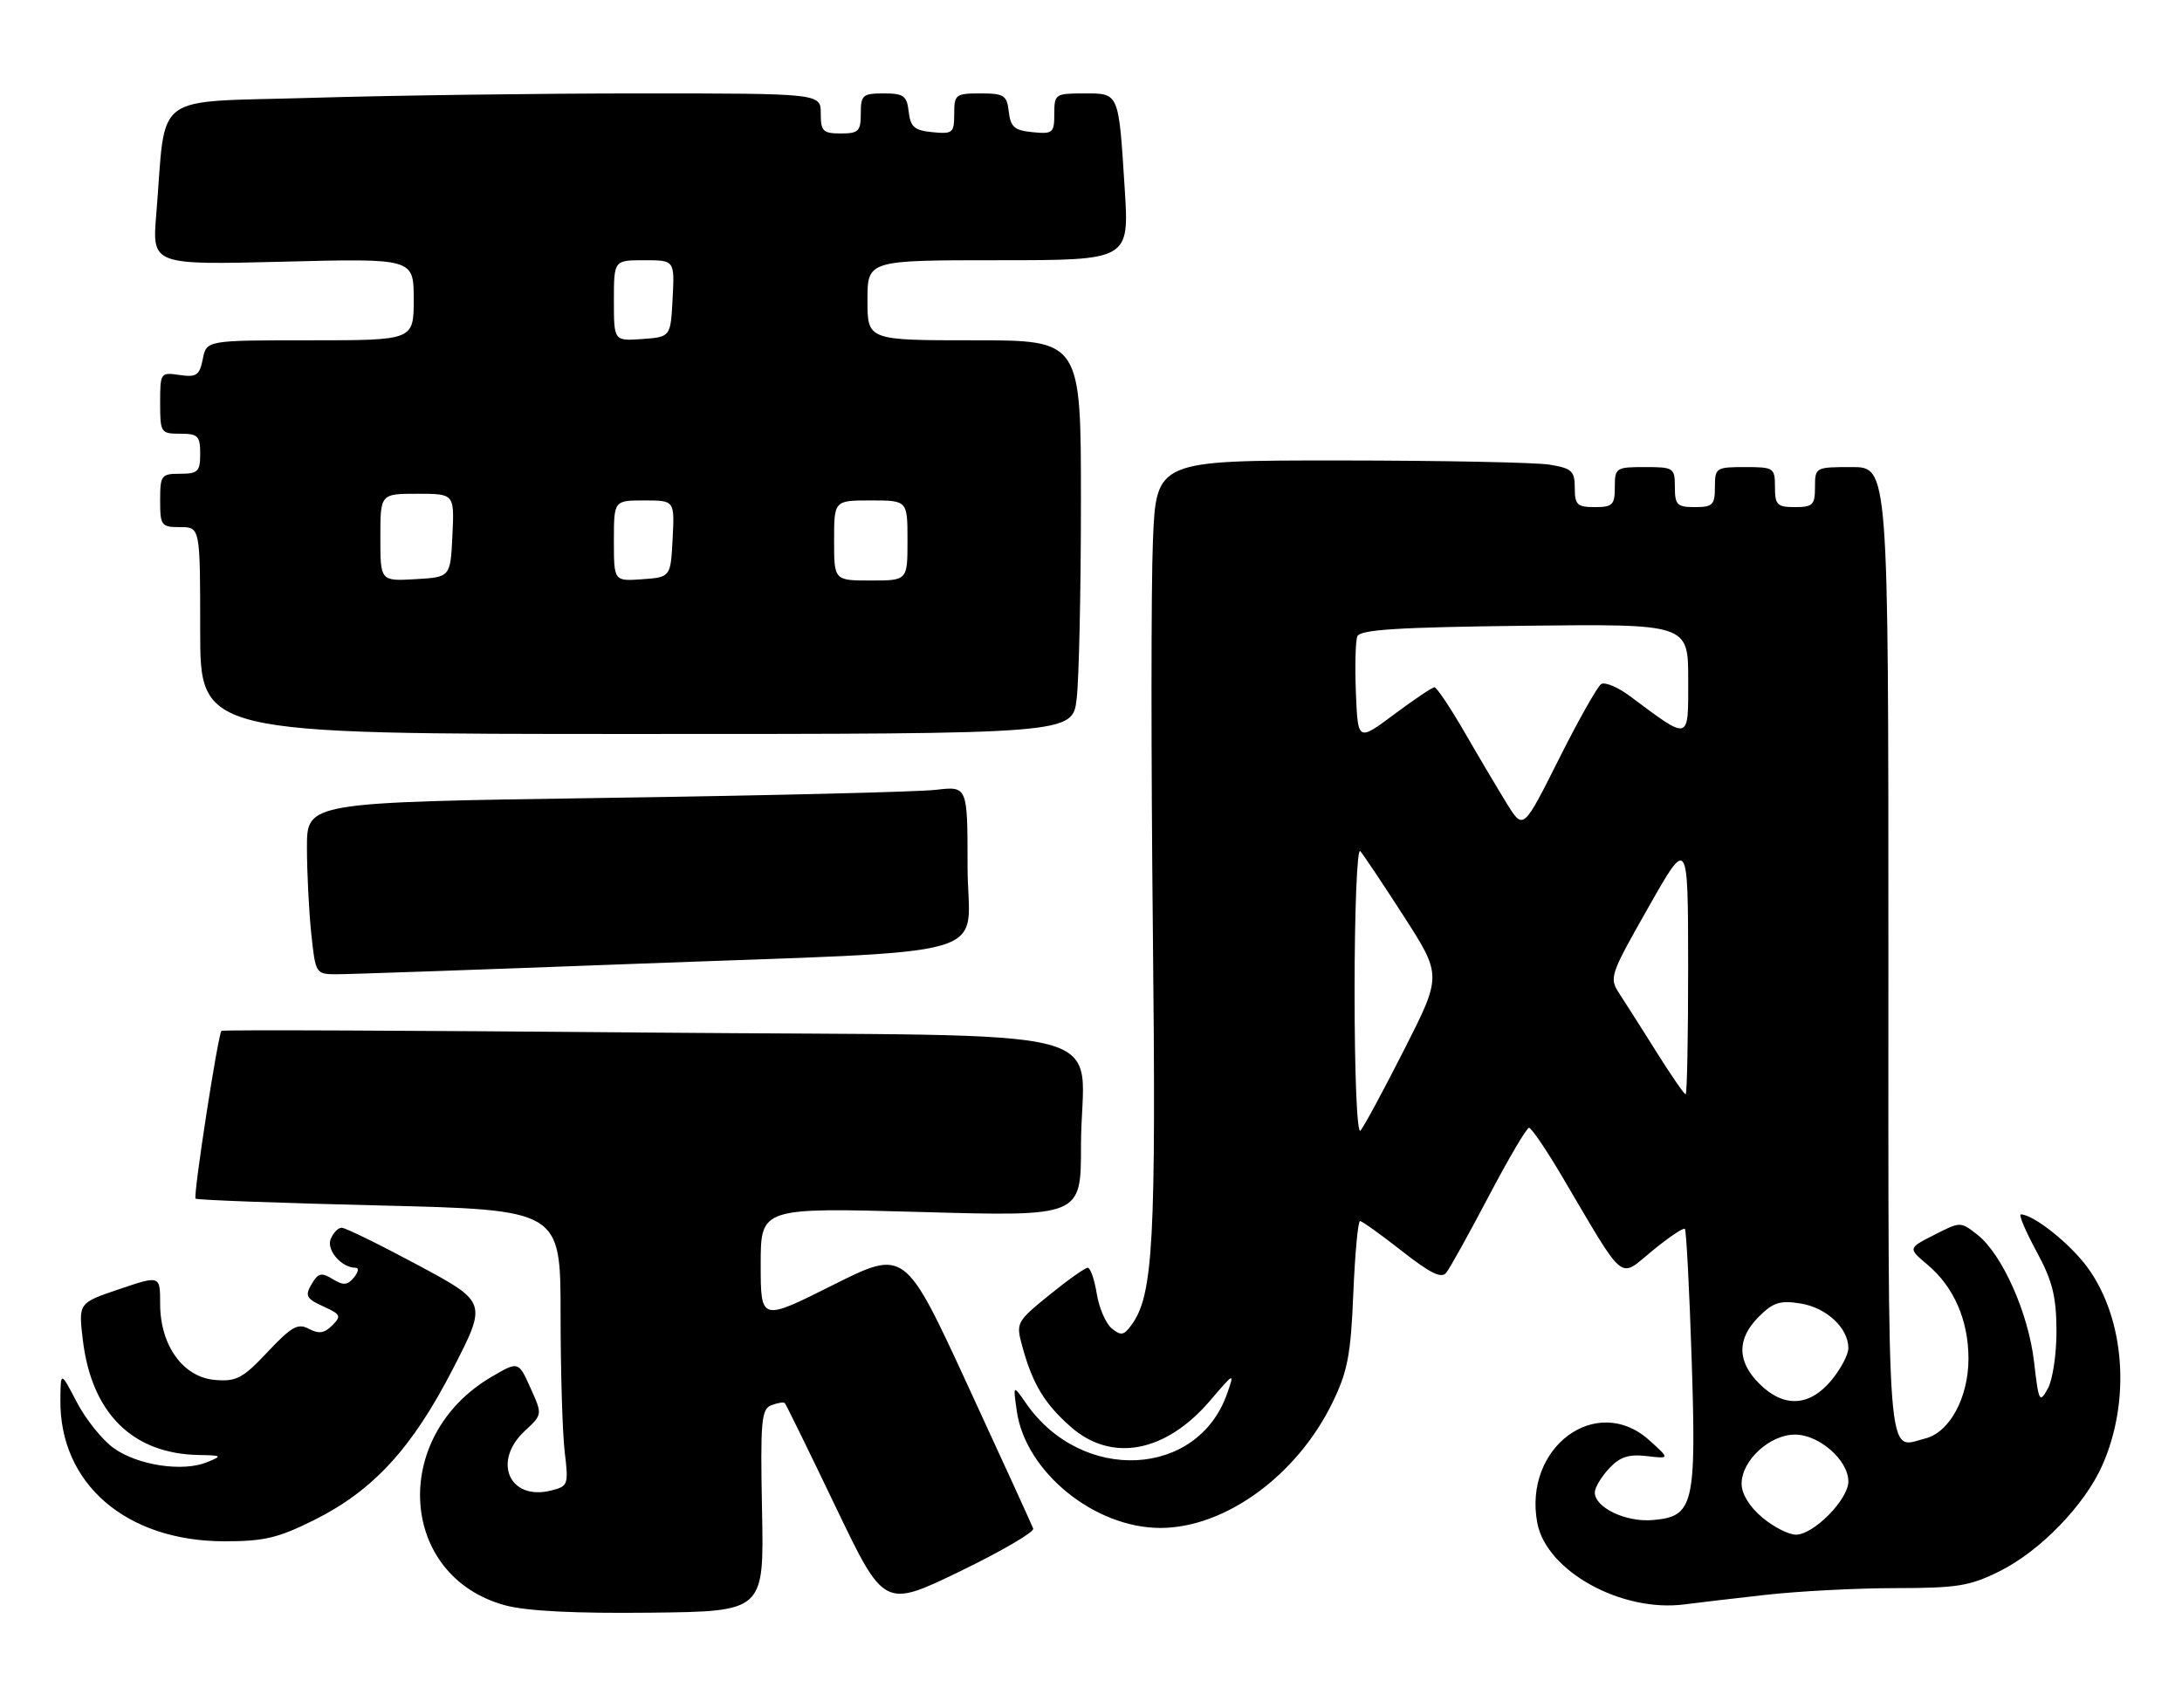<?xml version="1.0" encoding="UTF-8" standalone="no"?>
<!DOCTYPE svg PUBLIC "-//W3C//DTD SVG 1.1//EN" "http://www.w3.org/Graphics/SVG/1.1/DTD/svg11.dtd" >
<svg xmlns="http://www.w3.org/2000/svg" xmlns:xlink="http://www.w3.org/1999/xlink" version="1.1" viewBox="0 0 327 256">
 <g >
 <path fill="currentColor"
d=" M 114.20 226.38 C 113.94 212.93 114.09 211.18 115.60 210.60 C 116.53 210.24 117.43 210.10 117.61 210.28 C 117.79 210.45 121.21 217.44 125.22 225.80 C 132.50 240.99 132.50 240.99 143.84 235.51 C 150.07 232.49 155.02 229.60 154.84 229.09 C 154.65 228.57 150.25 218.93 145.05 207.67 C 135.60 187.19 135.60 187.19 124.80 192.60 C 114.00 198.02 114.00 198.02 114.00 189.49 C 114.00 180.97 114.00 180.97 138.00 181.64 C 162.00 182.32 162.00 182.32 162.00 171.78 C 162.00 153.17 170.46 155.39 97.16 154.75 C 62.14 154.44 33.36 154.32 33.19 154.49 C 32.67 154.99 28.92 179.26 29.31 179.64 C 29.51 179.84 41.89 180.30 56.83 180.66 C 84.00 181.32 84.00 181.32 84.01 196.91 C 84.01 205.48 84.29 214.80 84.63 217.61 C 85.22 222.51 85.14 222.75 82.60 223.38 C 76.34 224.96 73.72 219.02 78.65 214.45 C 81.30 211.99 81.30 211.99 79.49 207.99 C 77.69 203.98 77.69 203.98 73.59 206.39 C 58.44 215.32 59.75 236.27 75.72 240.59 C 78.91 241.45 86.17 241.82 97.50 241.69 C 114.50 241.50 114.50 241.50 114.20 226.38 Z  M 264.50 239.03 C 269.45 238.47 278.25 238.01 284.05 238.01 C 293.35 238.00 295.22 237.70 299.72 235.45 C 305.76 232.44 312.43 225.55 315.06 219.60 C 319.35 209.89 318.45 197.69 312.87 189.99 C 310.30 186.44 304.75 182.01 302.85 182.00 C 302.49 182.00 303.53 184.47 305.17 187.50 C 307.57 191.92 308.16 194.24 308.19 199.36 C 308.21 202.85 307.63 206.79 306.89 208.11 C 305.65 210.35 305.52 210.11 304.83 204.10 C 303.98 196.78 300.06 187.98 296.34 185.05 C 293.81 183.06 293.80 183.06 289.87 185.07 C 285.93 187.07 285.93 187.07 288.85 189.53 C 292.83 192.88 295.00 197.87 295.00 203.65 C 294.99 209.46 292.17 214.67 288.53 215.58 C 282.65 217.06 283.00 221.63 283.00 142.53 C 283.00 70.00 283.00 70.00 277.50 70.00 C 272.06 70.00 272.00 70.03 272.00 73.00 C 272.00 75.67 271.67 76.00 269.00 76.00 C 266.33 76.00 266.00 75.67 266.00 73.00 C 266.00 70.11 265.83 70.00 261.50 70.00 C 257.17 70.00 257.00 70.11 257.00 73.00 C 257.00 75.67 256.67 76.00 254.00 76.00 C 251.33 76.00 251.00 75.67 251.00 73.00 C 251.00 70.11 250.83 70.00 246.50 70.00 C 242.17 70.00 242.00 70.11 242.00 73.00 C 242.00 75.67 241.67 76.00 239.00 76.00 C 236.36 76.00 236.00 75.65 236.00 73.13 C 236.00 70.59 235.57 70.19 232.25 69.64 C 230.19 69.30 216.07 69.02 200.89 69.01 C 173.27 69.00 173.27 69.00 172.78 81.10 C 172.50 87.75 172.50 113.96 172.77 139.35 C 173.27 186.19 172.84 194.10 169.56 198.58 C 168.42 200.15 167.98 200.22 166.60 199.08 C 165.71 198.34 164.70 196.00 164.36 193.87 C 164.02 191.74 163.41 190.00 163.01 190.00 C 162.60 190.00 160.01 191.84 157.24 194.09 C 152.29 198.12 152.23 198.24 153.22 201.84 C 154.75 207.42 156.55 210.40 160.48 213.85 C 166.60 219.22 174.67 217.70 181.33 209.93 C 184.99 205.65 185.02 205.64 183.91 208.83 C 179.50 221.49 162.13 222.35 153.78 210.33 C 151.81 207.50 151.81 207.50 152.38 211.48 C 153.68 220.59 164.04 229.01 173.93 228.99 C 183.60 228.97 194.33 221.16 199.65 210.28 C 201.95 205.57 202.43 203.11 202.81 193.87 C 203.06 187.89 203.51 183.00 203.82 183.00 C 204.12 183.00 206.94 185.02 210.08 187.48 C 214.37 190.85 216.03 191.66 216.75 190.73 C 217.29 190.05 220.15 184.89 223.11 179.27 C 226.07 173.64 228.79 169.02 229.14 169.02 C 229.49 169.01 231.70 172.26 234.06 176.25 C 243.74 192.65 242.52 191.63 247.61 187.46 C 250.09 185.43 252.28 183.95 252.50 184.17 C 252.71 184.38 253.17 193.09 253.51 203.53 C 254.23 225.63 253.83 227.30 247.65 227.81 C 243.63 228.15 239.00 225.93 239.00 223.67 C 239.00 222.96 239.96 221.35 241.13 220.09 C 242.76 218.34 244.06 217.91 246.76 218.22 C 250.27 218.63 250.27 218.63 247.12 215.81 C 239.24 208.77 228.26 216.92 230.38 228.23 C 231.74 235.47 243.03 241.70 252.50 240.44 C 254.15 240.22 259.55 239.59 264.50 239.03 Z  M 47.09 227.80 C 55.94 223.39 61.77 217.03 67.88 205.14 C 73.01 195.16 73.01 195.16 62.60 189.58 C 56.88 186.51 51.76 184.00 51.21 184.00 C 50.66 184.00 49.92 184.78 49.55 185.72 C 48.91 187.39 51.20 190.00 53.31 190.00 C 53.83 190.00 53.70 190.65 53.04 191.46 C 52.07 192.63 51.45 192.67 49.88 191.71 C 48.31 190.73 47.76 190.79 46.98 192.00 C 45.58 194.20 45.74 194.56 48.66 195.89 C 51.06 196.99 51.17 197.26 49.78 198.65 C 48.61 199.82 47.76 199.94 46.29 199.15 C 44.64 198.27 43.69 198.81 40.11 202.61 C 36.39 206.57 35.43 207.08 32.22 206.81 C 27.44 206.41 24.00 201.64 24.00 195.42 C 24.00 191.13 24.00 191.13 17.88 193.20 C 11.76 195.27 11.76 195.27 12.40 200.72 C 13.70 211.78 19.84 217.89 29.82 218.06 C 33.30 218.12 33.37 218.18 31.00 219.15 C 27.38 220.62 20.67 219.61 17.07 217.05 C 15.35 215.83 12.86 212.73 11.52 210.16 C 9.09 205.50 9.09 205.50 9.05 209.78 C 8.91 222.35 18.89 230.97 33.59 230.99 C 39.57 231.00 41.68 230.50 47.09 227.80 Z  M 94.00 144.49 C 151.33 142.31 145.00 144.12 145.00 129.83 C 145.00 117.81 145.00 117.81 140.25 118.37 C 137.64 118.68 115.36 119.22 90.75 119.58 C 46.00 120.24 46.00 120.24 46.00 126.97 C 46.00 130.68 46.29 136.47 46.64 139.85 C 47.28 145.92 47.32 146.00 50.39 146.01 C 52.10 146.02 71.72 145.33 94.00 144.49 Z  M 161.35 104.75 C 161.70 101.86 161.99 88.59 161.99 75.25 C 162.00 51.00 162.00 51.00 146.00 51.00 C 130.00 51.00 130.00 51.00 130.00 45.00 C 130.00 39.00 130.00 39.00 149.62 39.00 C 169.24 39.00 169.24 39.00 168.55 28.25 C 167.63 13.73 167.75 14.00 162.43 14.00 C 158.15 14.00 158.00 14.11 158.00 17.06 C 158.00 19.92 157.78 20.11 154.75 19.81 C 152.04 19.55 151.45 19.04 151.18 16.75 C 150.90 14.27 150.48 14.00 146.93 14.00 C 143.21 14.00 143.00 14.16 143.00 17.06 C 143.00 19.92 142.78 20.11 139.75 19.81 C 137.04 19.55 136.45 19.04 136.18 16.75 C 135.91 14.35 135.44 14.00 132.43 14.00 C 129.29 14.00 129.00 14.25 129.00 17.00 C 129.00 19.67 128.67 20.00 126.00 20.00 C 123.33 20.00 123.00 19.67 123.00 17.00 C 123.00 14.00 123.00 14.00 95.75 14.00 C 80.76 14.00 58.75 14.30 46.82 14.66 C 22.35 15.40 24.96 13.45 23.42 32.10 C 22.79 39.71 22.79 39.71 42.40 39.22 C 62.00 38.72 62.00 38.72 62.00 44.86 C 62.00 51.00 62.00 51.00 46.48 51.00 C 30.95 51.00 30.95 51.00 30.39 53.81 C 29.90 56.26 29.45 56.57 26.91 56.20 C 24.05 55.78 24.00 55.86 24.00 60.39 C 24.00 64.85 24.10 65.00 27.00 65.00 C 29.67 65.00 30.00 65.33 30.00 68.00 C 30.00 70.67 29.67 71.00 27.00 71.00 C 24.17 71.00 24.00 71.22 24.00 75.00 C 24.00 78.78 24.17 79.00 27.00 79.00 C 30.00 79.00 30.00 79.00 30.00 94.50 C 30.00 110.00 30.00 110.00 95.36 110.00 C 160.72 110.00 160.72 110.00 161.35 104.75 Z  M 264.08 227.41 C 262.18 225.81 261.00 223.88 261.00 222.37 C 261.00 218.88 265.22 215.00 269.00 215.00 C 272.63 215.00 277.00 218.84 277.00 222.03 C 277.00 224.72 271.80 230.00 269.15 230.00 C 268.05 230.00 265.77 228.83 264.08 227.41 Z  M 263.64 207.36 C 260.30 204.03 260.28 200.63 263.57 197.34 C 265.72 195.19 266.76 194.86 269.82 195.35 C 273.72 195.97 277.00 199.03 277.00 202.03 C 277.00 203.03 275.83 205.23 274.41 206.92 C 271.12 210.84 267.27 210.99 263.64 207.36 Z  M 203.00 148.50 C 203.00 136.45 203.38 127.03 203.85 127.55 C 204.31 128.07 207.26 132.48 210.39 137.34 C 216.08 146.19 216.08 146.19 210.42 157.34 C 207.30 163.48 204.36 168.93 203.88 169.45 C 203.37 170.00 203.00 161.11 203.00 148.50 Z  M 248.30 157.75 C 246.14 154.31 243.64 150.37 242.73 148.99 C 241.12 146.53 241.22 146.22 247.03 135.99 C 252.97 125.50 252.97 125.50 252.99 144.75 C 252.99 155.34 252.83 164.00 252.61 164.00 C 252.40 164.00 250.46 161.19 248.30 157.75 Z  M 225.83 120.45 C 224.49 118.28 221.63 113.46 219.49 109.75 C 217.34 106.04 215.31 103.00 214.97 103.00 C 214.64 103.00 211.92 104.83 208.93 107.06 C 203.50 111.11 203.50 111.11 203.20 103.90 C 203.04 99.93 203.13 96.10 203.41 95.38 C 203.80 94.36 209.35 94.01 228.46 93.78 C 253.00 93.50 253.00 93.50 253.00 101.87 C 253.00 111.19 253.35 111.09 244.24 104.31 C 242.45 102.98 240.53 102.17 239.96 102.52 C 239.40 102.87 236.54 107.94 233.61 113.78 C 228.28 124.40 228.28 124.40 225.83 120.45 Z  M 57.00 80.55 C 57.00 74.00 57.00 74.00 62.55 74.00 C 68.10 74.00 68.10 74.00 67.80 80.25 C 67.50 86.50 67.50 86.50 62.25 86.80 C 57.00 87.10 57.00 87.10 57.00 80.55 Z  M 92.00 81.06 C 92.00 75.00 92.00 75.00 96.55 75.00 C 101.10 75.00 101.10 75.00 100.80 80.75 C 100.50 86.50 100.50 86.50 96.25 86.81 C 92.00 87.11 92.00 87.11 92.00 81.06 Z  M 125.00 81.00 C 125.00 75.00 125.00 75.00 130.50 75.00 C 136.00 75.00 136.00 75.00 136.00 81.00 C 136.00 87.00 136.00 87.00 130.50 87.00 C 125.00 87.00 125.00 87.00 125.00 81.00 Z  M 92.00 45.06 C 92.00 39.00 92.00 39.00 96.55 39.00 C 101.10 39.00 101.10 39.00 100.80 44.75 C 100.50 50.50 100.50 50.50 96.25 50.81 C 92.00 51.11 92.00 51.11 92.00 45.06 Z "/>
</g>
</svg>